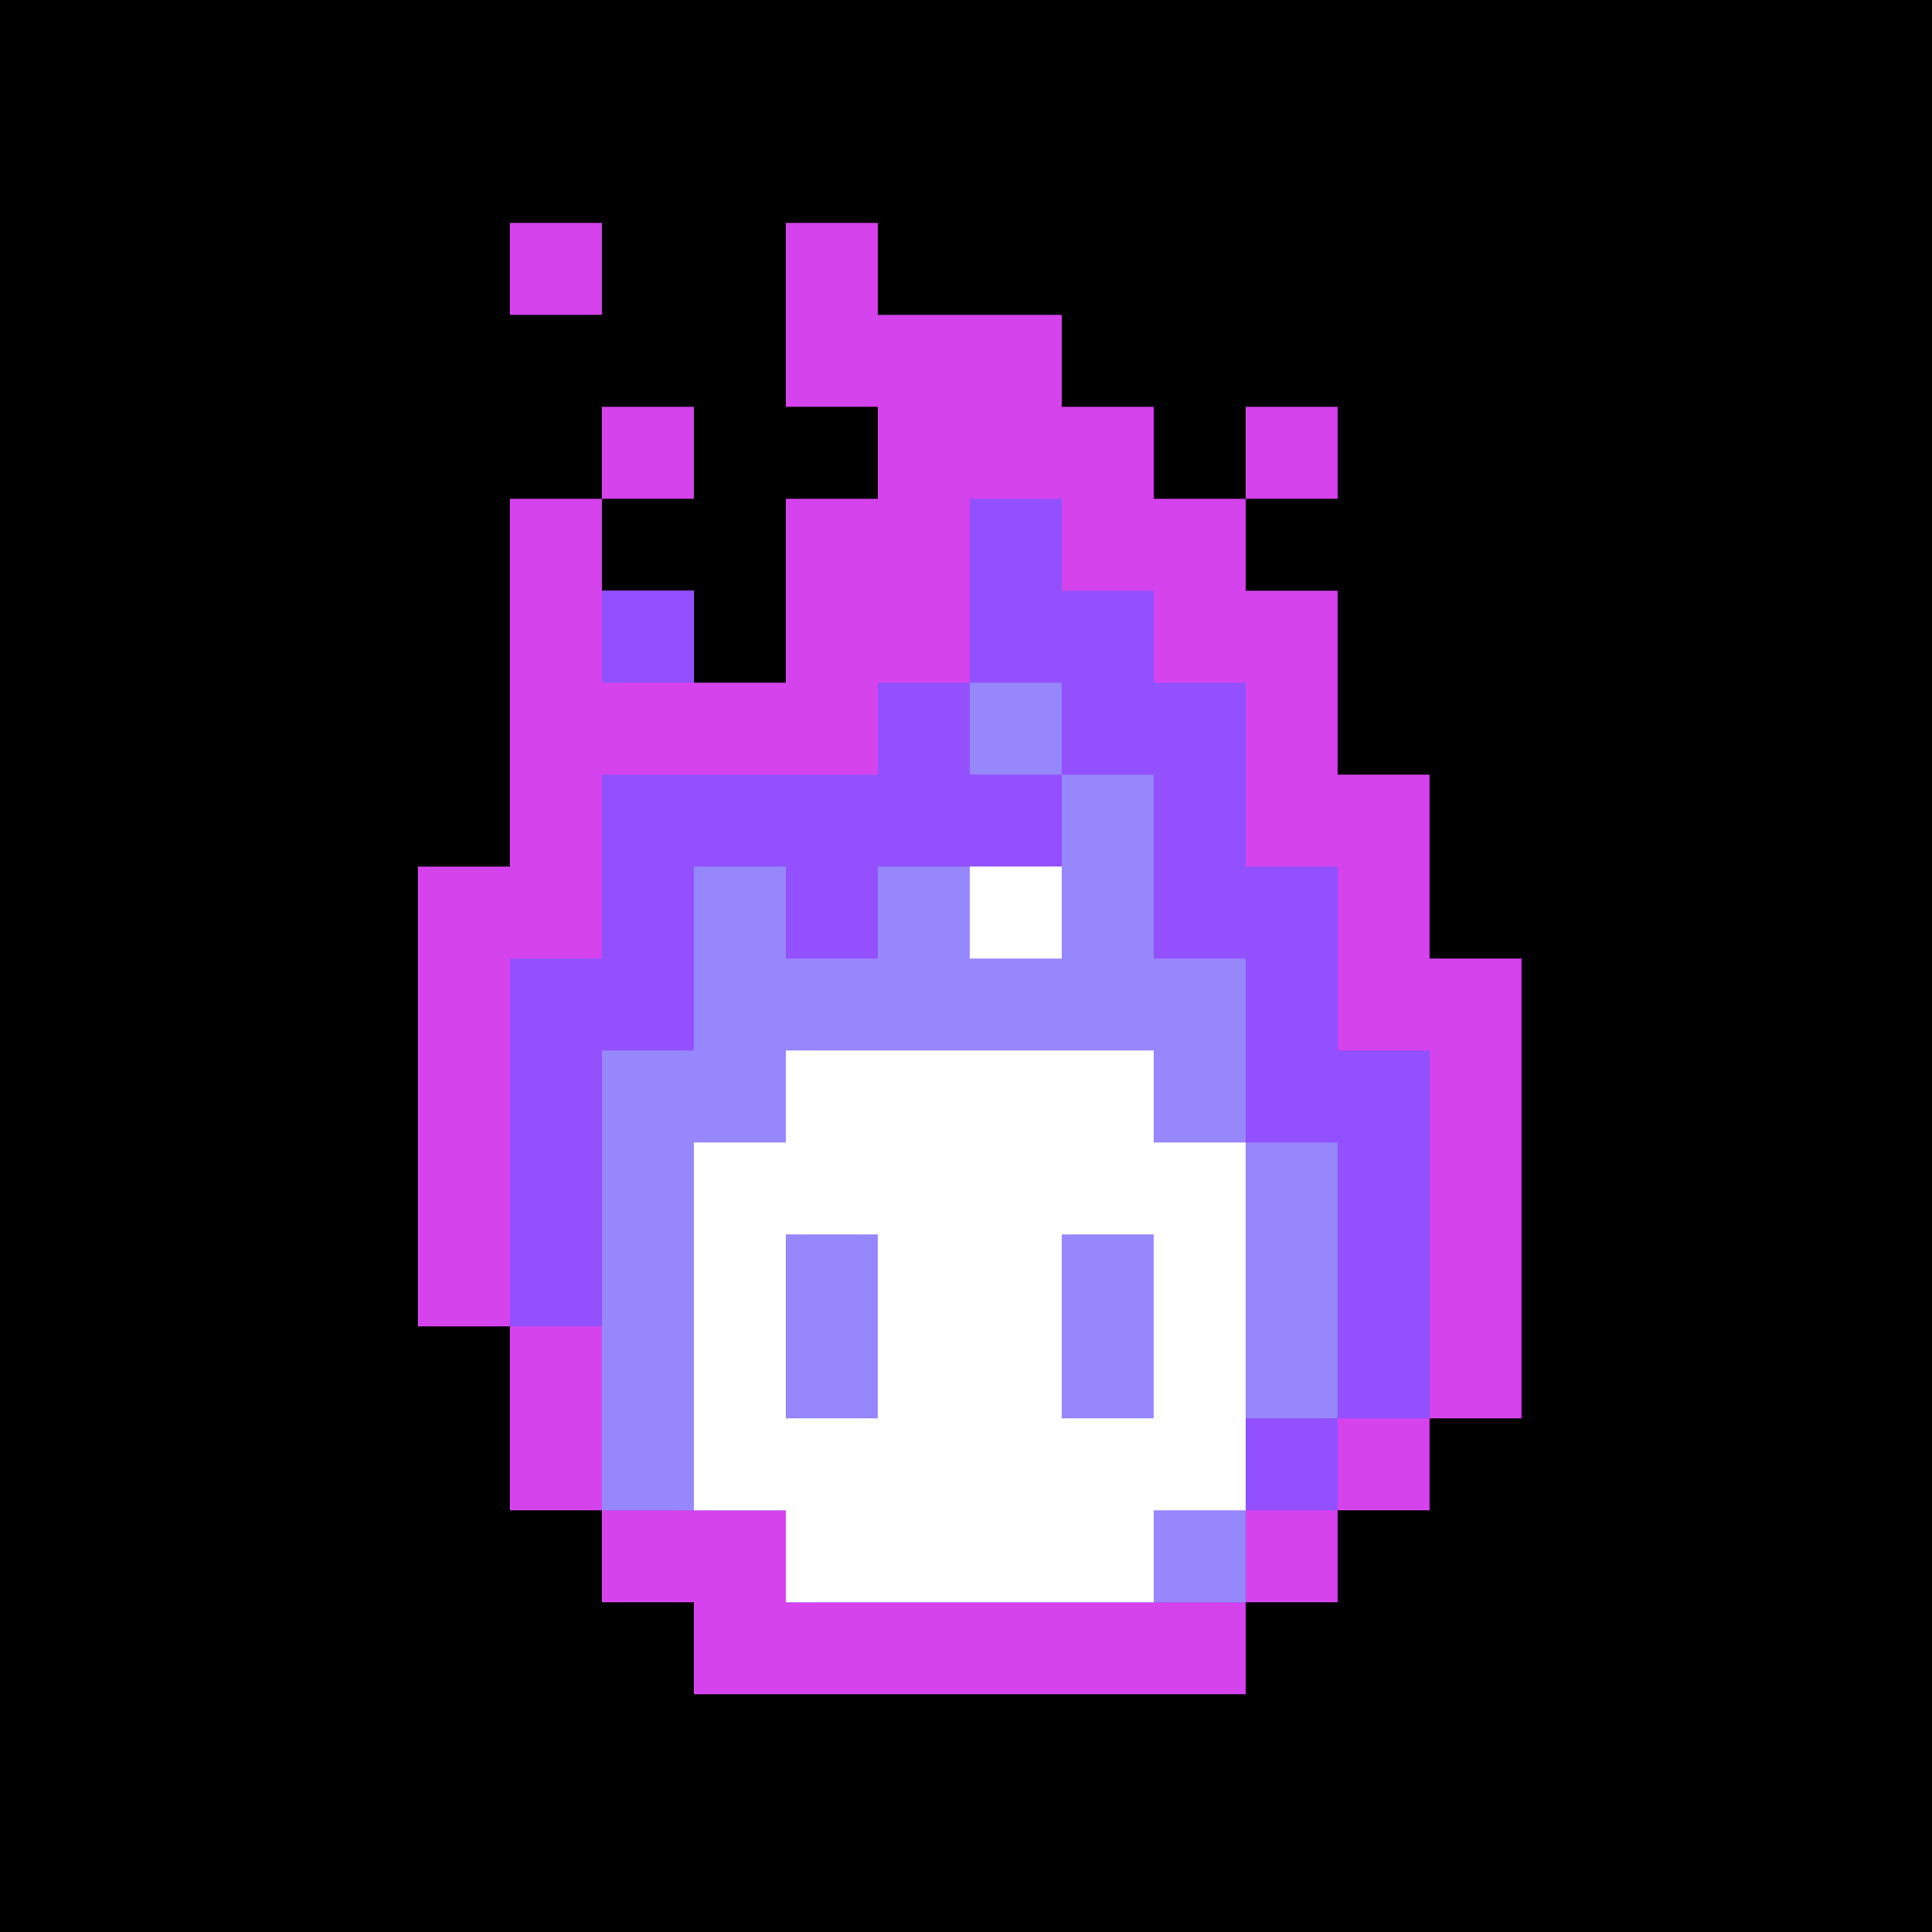 <svg width="32" height="32" viewBox="0 0 240 240" fill="none" xmlns="http://www.w3.org/2000/svg">
<rect x="0" y="0" width="240" height="240" fill="#333333" stroke="none"/>
<g clip-path="url(#clip0_0_1417)">
<rect width="240" height="240" fill="black"/>
<path d="M63.346 27.692H74.769V39.115H63.346V27.692Z" fill="#D543ED"/>
<path d="M86.192 50.538H74.769V61.962L63.346 61.962V107.654H51.923V164.769H63.346V187.615H74.769V199.038H86.192V210.462H154.731V199.038H166.154L166.154 187.615H177.577V176.192H189V119.077H177.577V96.231H166.154L166.154 73.385H154.731V61.962L166.154 61.962V50.538H154.731V61.962H143.308V50.538H131.885V39.115H109.038V27.692H97.615V50.538H109.038V61.962H97.615V84.808L86.192 84.808V73.385H74.769V61.962H86.192V50.538Z" fill="#D543ED"/>
<path d="M120.462 61.962H131.885V73.385H143.308V84.808H154.731V107.654L166.154 107.654V130.5H177.577V176.192H166.154L166.154 187.615H154.731V199.038H97.615V187.615H74.769V164.769H63.346V119.077H74.769V96.231H109.038V84.808L120.462 84.808V61.962Z" fill="#9250FF"/>
<path d="M86.192 73.385H74.769V84.808H86.192V73.385Z" fill="#9250FF"/>
<path d="M120.462 84.808H131.885V96.231H120.462V84.808Z" fill="#9787FC"/>
<path d="M154.731 141.923V119.077H143.308V96.231L131.885 96.231V107.654L109.038 107.654V119.077H97.615L97.615 107.654H86.192V130.5H74.769V187.615H97.615V199.038H154.731V176.192H166.154V141.923H154.731Z" fill="#9787FC"/>
<path d="M131.885 107.654H120.462V119.077H131.885V107.654Z" fill="white"/>
<path fill-rule="evenodd" clip-rule="evenodd" d="M97.615 130.5V141.923H86.192V187.615H97.615V199.038H143.308V187.615H154.731V141.923H143.308V130.5H97.615ZM97.615 153.346H109.038V176.192H97.615V153.346ZM143.308 176.192V153.346L131.885 153.346V176.192H143.308Z" fill="white"/>
</g>
<defs>
<clipPath id="clip0_0_1417">
<rect width="240" height="240" fill="white"/>
</clipPath>
</defs>
</svg>
